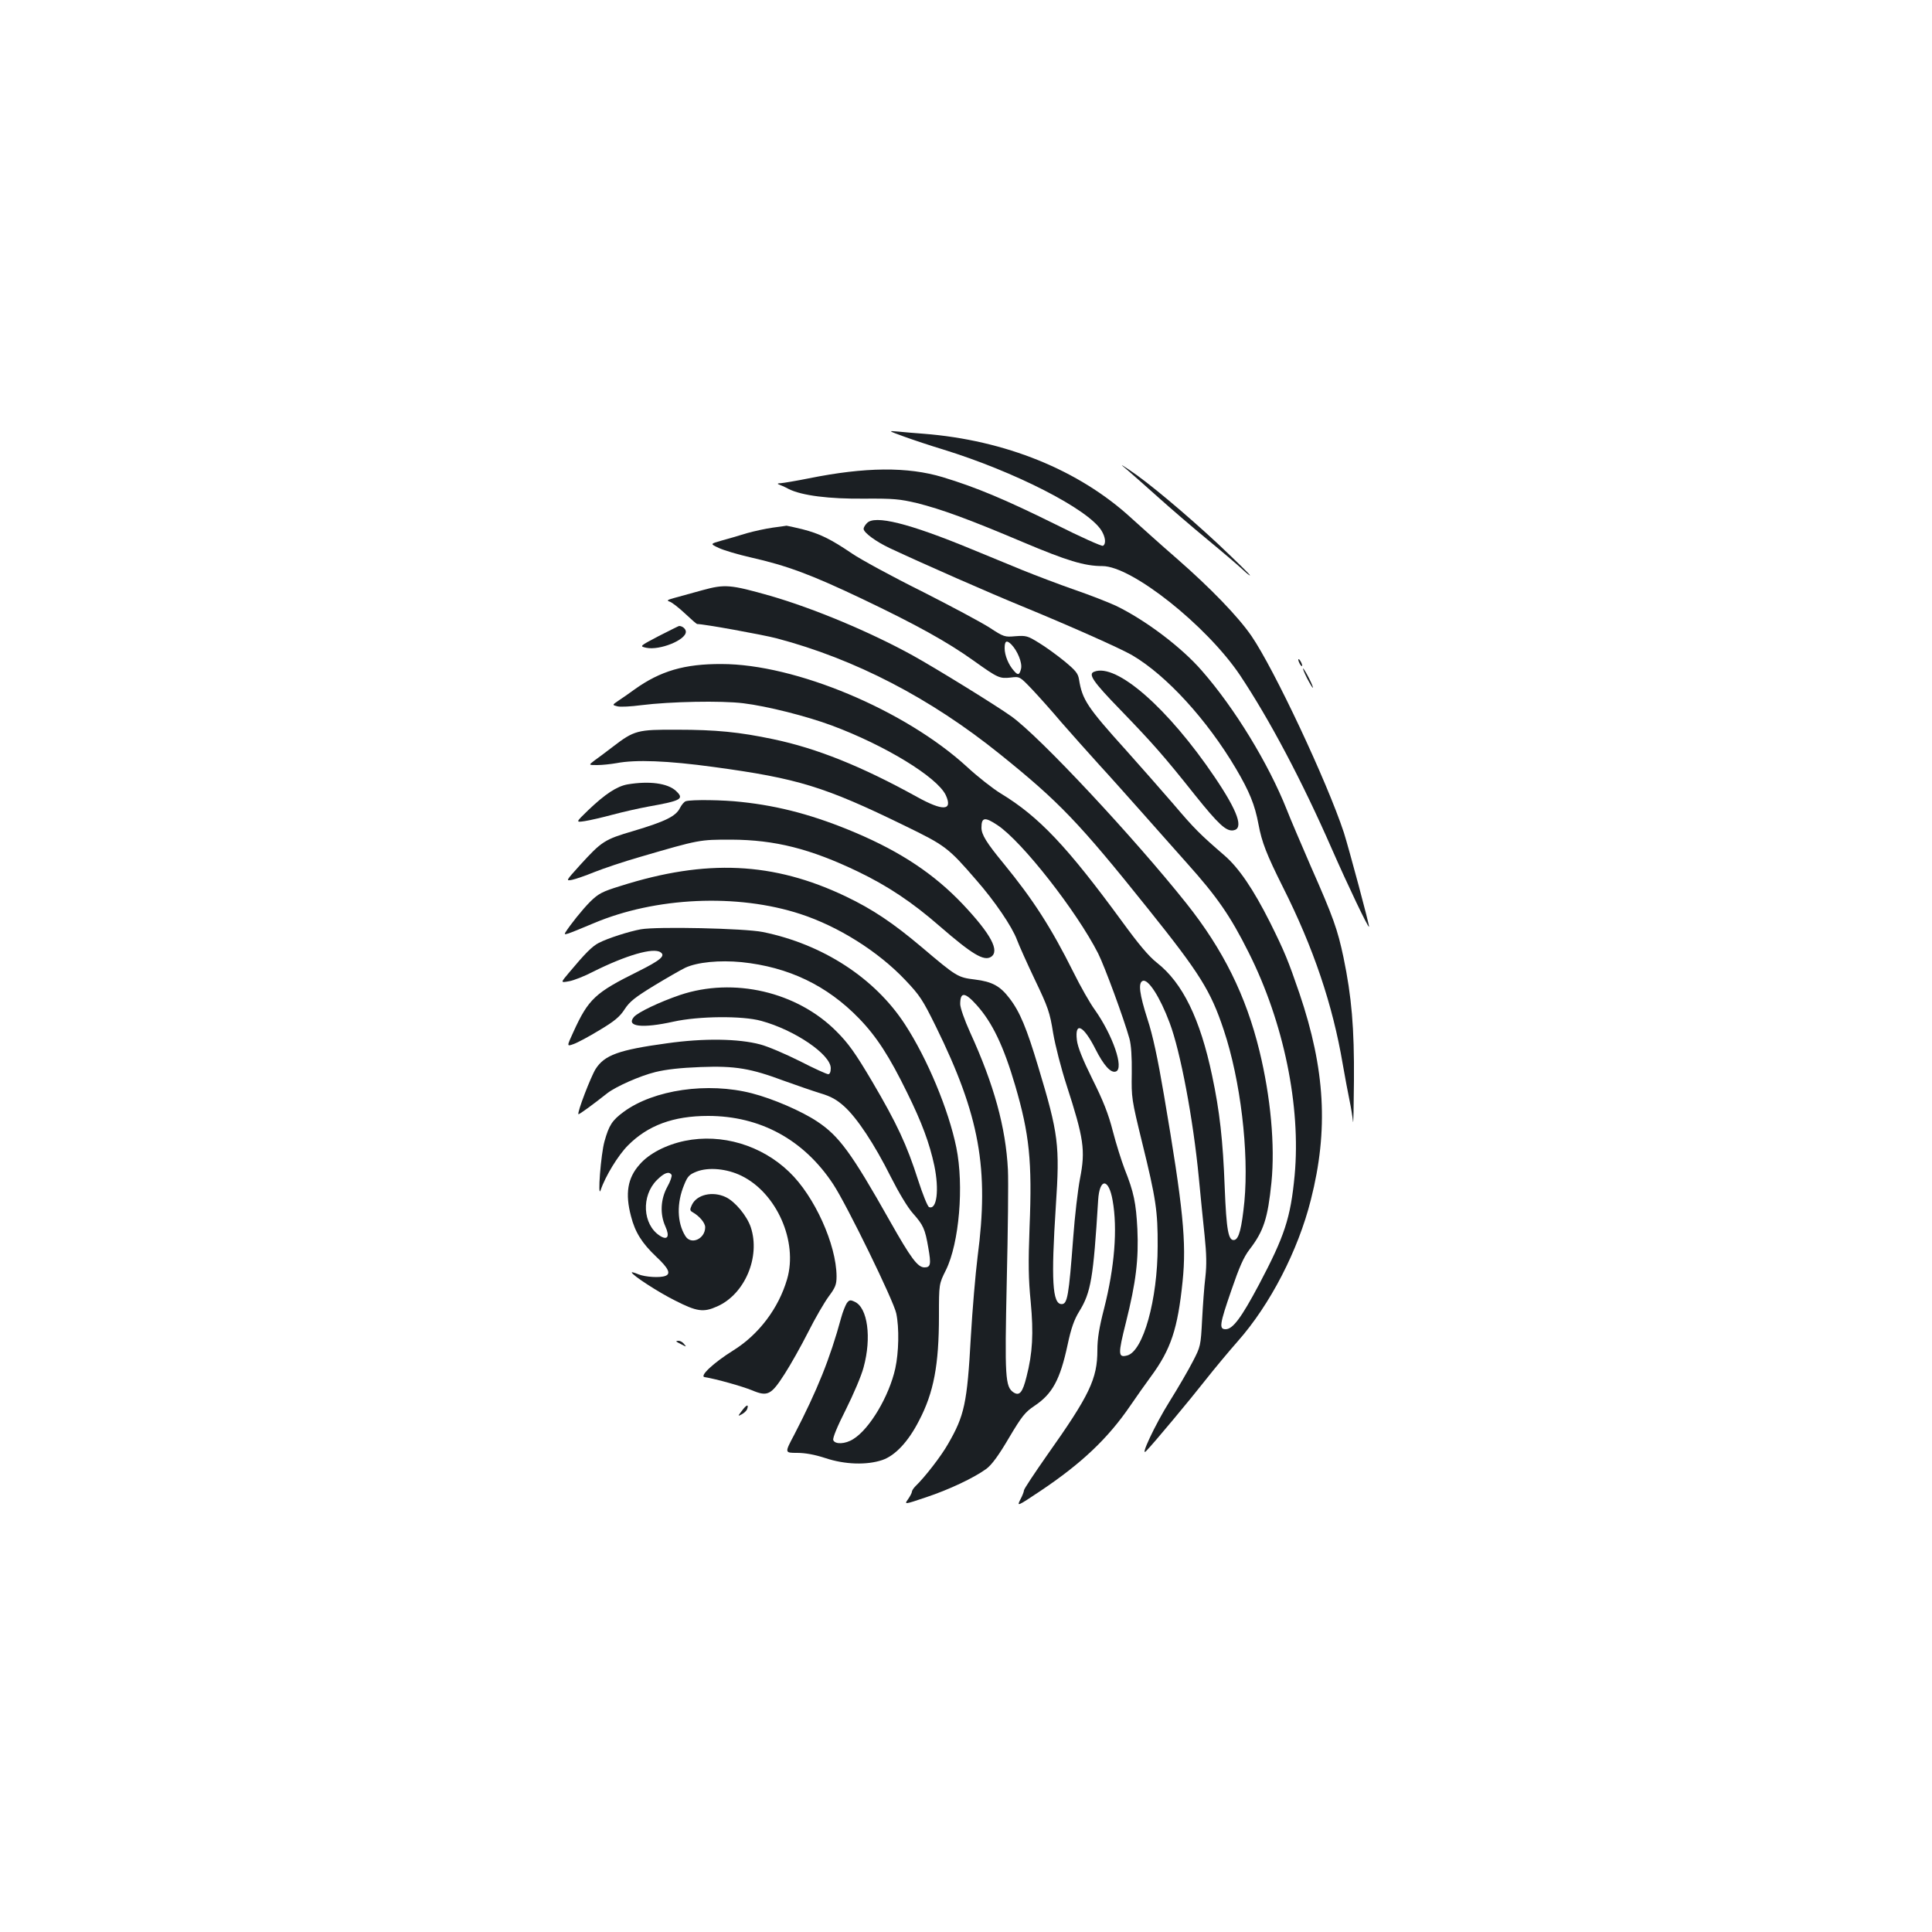 <?xml version="1.0" standalone="no"?>
<!DOCTYPE svg PUBLIC "-//W3C//DTD SVG 20010904//EN"
 "http://www.w3.org/TR/2001/REC-SVG-20010904/DTD/svg10.dtd">
<svg version="1.0" xmlns="http://www.w3.org/2000/svg"
 width="1000pt" height="1000pt" viewBox="0 0 1000 1000"
 preserveAspectRatio="xMidYMid meet">
<g transform="translate(0,1000) scale(0.1,-0.1)"
fill="#1b1f23" stroke="none">
<path d="M4680 7740 c47 -17 137 -47 200 -66 373 -115 752 -309 821 -420 21
-34 25 -69 8 -79 -5 -4 -119 47 -252 114 -255 126 -405 189 -577 241 -182 55
-402 53 -694 -6 -65 -13 -131 -24 -145 -25 -15 0 -19 -3 -11 -6 8 -3 32 -13
52 -24 68 -34 209 -52 393 -50 150 1 182 -2 271 -23 128 -32 270 -84 551 -203
225 -95 316 -123 409 -123 152 0 538 -307 711 -563 154 -231 322 -548 477
-902 83 -189 187 -407 192 -402 4 4 -105 408 -130 487 -87 264 -362 849 -479
1019 -69 100 -211 247 -386 400 -81 70 -186 165 -236 210 -270 248 -652 403
-1075 436 -41 3 -100 8 -130 11 -55 5 -55 5 30 -26z"/>
<path d="M5840 7563 c24 -21 94 -82 155 -137 60 -54 175 -153 255 -219 80 -66
162 -136 183 -156 20 -19 37 -32 37 -29 0 4 -75 77 -167 164 -169 157 -365
321 -458 382 -50 33 -50 33 -5 -5z"/>
<path d="M4487 7292 c-10 -10 -17 -23 -17 -29 0 -20 65 -67 135 -100 186 -87
519 -233 690 -303 229 -94 505 -216 566 -252 177 -104 387 -334 536 -586 70
-119 98 -187 117 -289 17 -92 42 -156 126 -324 159 -316 258 -610 310 -917 11
-64 27 -148 35 -187 8 -38 16 -88 18 -110 2 -22 4 73 5 210 2 275 -12 436 -54
639 -31 146 -52 206 -169 471 -50 116 -107 248 -125 295 -95 239 -270 525
-438 717 -107 124 -297 266 -447 338 -39 18 -136 56 -215 83 -80 28 -201 74
-270 102 -69 28 -186 77 -260 107 -326 135 -504 179 -543 135z"/>
<path d="M4000 7269 c-36 -5 -96 -18 -135 -29 -38 -12 -97 -29 -130 -38 -60
-17 -60 -17 -15 -38 25 -12 99 -34 165 -49 190 -43 313 -89 576 -214 281 -134
442 -223 579 -321 126 -90 134 -93 191 -87 47 6 47 6 111 -61 35 -37 103 -113
151 -170 49 -56 137 -155 196 -220 59 -64 160 -178 226 -252 65 -74 169 -190
229 -258 155 -173 224 -272 319 -462 182 -362 271 -797 238 -1154 -21 -221
-52 -314 -184 -564 -92 -173 -136 -232 -173 -232 -35 0 -32 24 30 203 40 117
63 170 93 209 74 96 95 162 114 348 19 192 -4 442 -62 680 -70 287 -188 525
-379 765 -271 340 -758 862 -905 967 -81 58 -391 249 -510 315 -221 122 -513
244 -738 309 -208 59 -235 61 -352 29 -55 -15 -120 -33 -145 -40 -36 -10 -41
-13 -24 -19 11 -3 47 -31 79 -61 32 -30 60 -55 64 -55 35 0 338 -55 411 -74
405 -107 795 -309 1155 -599 307 -247 409 -353 769 -803 266 -332 323 -423
390 -625 87 -260 131 -631 107 -888 -14 -138 -28 -194 -52 -199 -31 -6 -41 48
-50 273 -9 241 -26 394 -65 577 -62 295 -153 481 -286 585 -43 34 -94 95 -180
213 -284 388 -430 543 -628 663 -41 25 -120 87 -175 138 -321 294 -889 532
-1270 532 -192 1 -317 -36 -450 -131 -27 -20 -65 -46 -83 -58 -34 -23 -34 -23
-6 -30 15 -4 70 -1 123 6 151 19 415 24 528 10 124 -15 329 -67 458 -115 277
-103 545 -267 590 -360 38 -82 -13 -85 -150 -9 -286 158 -518 251 -743 298
-175 37 -297 49 -497 49 -206 1 -222 -3 -334 -89 -35 -27 -78 -59 -95 -71 -30
-23 -30 -23 15 -23 26 0 71 5 100 10 99 19 263 13 504 -20 434 -59 572 -101
986 -303 212 -103 227 -114 372 -282 95 -108 186 -242 211 -310 10 -27 52
-121 93 -207 68 -142 77 -168 94 -275 11 -65 42 -185 69 -268 90 -278 99 -338
70 -486 -11 -57 -27 -194 -35 -304 -23 -304 -30 -345 -60 -345 -48 0 -55 124
-30 508 21 315 14 372 -91 720 -60 200 -95 285 -149 355 -48 63 -89 86 -179
97 -89 11 -94 14 -277 169 -147 124 -253 195 -391 261 -375 179 -723 195
-1167 54 -94 -29 -113 -39 -156 -81 -41 -41 -104 -120 -129 -160 -9 -16 0 -13
146 48 321 136 744 155 1071 48 196 -64 402 -193 543 -342 75 -79 90 -102 158
-240 227 -462 276 -736 216 -1192 -11 -88 -27 -275 -35 -415 -19 -344 -33
-407 -118 -554 -35 -62 -120 -172 -169 -219 -10 -10 -18 -23 -18 -28 0 -6 -9
-23 -20 -39 -20 -28 -20 -28 93 10 120 40 247 100 312 147 28 21 63 68 117
160 67 113 84 134 132 166 93 62 133 135 172 317 18 85 34 130 60 172 61 99
73 172 98 576 7 116 55 115 75 -2 26 -146 10 -345 -44 -558 -26 -100 -35 -158
-35 -216 0 -149 -40 -233 -261 -545 -65 -93 -119 -174 -119 -181 0 -6 -8 -28
-19 -48 -18 -36 -17 -36 103 44 215 144 351 273 467 443 30 44 78 112 106 150
104 141 139 248 164 492 21 203 3 381 -96 963 -33 194 -58 311 -86 396 -41
128 -49 188 -24 197 28 11 89 -83 139 -217 56 -148 122 -499 151 -801 9 -93
22 -228 30 -300 10 -97 11 -152 4 -215 -6 -47 -13 -147 -17 -222 -7 -134 -8
-138 -48 -215 -22 -43 -76 -136 -121 -208 -74 -118 -156 -293 -120 -255 40 41
229 268 305 365 48 61 124 152 169 203 167 189 312 469 378 732 92 362 74 675
-59 1068 -59 172 -77 216 -152 367 -87 173 -162 283 -236 347 -126 109 -154
136 -266 268 -64 74 -173 198 -242 275 -203 225 -228 263 -245 368 -5 32 -18
47 -76 95 -38 31 -97 74 -132 95 -58 36 -66 38 -121 34 -56 -5 -60 -4 -135 45
-42 27 -201 112 -353 189 -153 76 -314 164 -358 194 -109 74 -167 103 -258
126 -41 10 -78 18 -81 18 -3 -1 -35 -5 -71 -10z m1235 -605 c31 -32 57 -94 50
-125 -8 -33 -16 -36 -37 -11 -28 31 -48 80 -48 117 0 38 10 44 35 19z m-72
-935 c127 -84 410 -446 521 -664 34 -68 133 -337 162 -441 9 -34 13 -93 12
-180 -2 -126 -1 -134 54 -359 71 -288 81 -355 80 -535 0 -277 -75 -545 -158
-566 -47 -12 -48 5 -6 172 52 208 66 325 59 483 -7 134 -18 190 -66 310 -16
42 -44 130 -61 196 -23 90 -50 158 -106 270 -51 103 -76 166 -80 201 -12 99
34 77 96 -46 43 -85 80 -126 106 -116 43 16 -16 187 -109 319 -25 34 -75 122
-111 195 -116 232 -208 375 -361 562 -89 108 -115 150 -115 186 0 54 17 57 83
13z m-108 -931 c81 -90 140 -213 200 -418 73 -250 88 -390 74 -731 -7 -187 -6
-268 6 -388 15 -162 10 -264 -22 -388 -20 -80 -36 -100 -67 -80 -43 29 -46 76
-35 577 6 256 9 515 6 575 -11 219 -72 441 -196 712 -29 64 -51 127 -51 146 0
64 24 63 85 -5z"/>
<path d="M3410 6708 c-101 -53 -101 -53 -64 -61 69 -14 204 40 204 83 0 15
-18 30 -35 30 -2 0 -50 -24 -105 -52z"/>
<path d="M6720 6585 c0 -5 5 -17 10 -25 5 -8 10 -10 10 -5 0 6 -5 17 -10 25
-5 8 -10 11 -10 5z"/>
<path d="M6765 6490 c14 -27 28 -50 30 -50 3 0 -6 23 -20 50 -14 28 -28 50
-30 50 -3 0 6 -22 20 -50z"/>
<path d="M5663 6523 c-32 -12 -6 -51 135 -196 167 -173 225 -238 387 -442 122
-152 161 -188 198 -183 56 8 25 97 -96 276 -242 358 -510 592 -624 545z"/>
<path d="M3248 5940 c-55 -10 -115 -49 -204 -134 -65 -63 -65 -63 -17 -56 26
4 91 19 143 33 52 14 136 33 185 42 174 31 188 40 143 82 -43 39 -137 52 -250
33z"/>
<path d="M3550 5853 c-8 -2 -22 -18 -31 -36 -21 -42 -76 -69 -240 -118 -150
-44 -164 -53 -277 -177 -74 -82 -74 -82 -41 -76 19 4 71 22 115 40 45 18 151
54 235 78 311 91 310 90 474 90 226 -1 409 -47 655 -165 154 -74 282 -159 425
-284 165 -143 227 -181 264 -158 47 30 1 117 -145 272 -147 155 -318 270 -556
371 -210 89 -392 138 -590 159 -95 11 -258 13 -288 4z"/>
<path d="M3317 5190 c-61 -11 -170 -46 -217 -70 -35 -18 -70 -53 -157 -157
-42 -50 -42 -50 2 -42 24 4 80 26 124 49 172 86 313 127 350 101 27 -18 0 -41
-116 -99 -222 -110 -257 -142 -335 -313 -35 -76 -35 -76 1 -63 20 7 80 39 134
72 77 46 105 69 130 108 26 40 54 62 152 122 66 40 139 82 162 93 62 29 177
40 291 29 244 -25 443 -121 608 -291 92 -95 158 -198 249 -384 77 -156 116
-262 141 -378 26 -126 13 -230 -27 -215 -8 3 -33 66 -57 140 -58 182 -110 293
-237 509 -88 149 -124 199 -185 260 -204 206 -533 282 -810 189 -106 -36 -219
-90 -239 -114 -42 -50 43 -60 205 -24 131 29 357 31 454 4 173 -47 360 -174
360 -245 0 -19 -5 -31 -13 -31 -8 0 -74 30 -148 68 -74 37 -165 76 -204 86
-112 30 -292 33 -482 6 -250 -34 -324 -61 -370 -133 -25 -40 -97 -227 -89
-234 3 -3 78 52 150 109 44 34 167 89 248 109 57 14 130 22 234 26 180 7 260
-7 434 -72 64 -23 148 -52 187 -64 54 -16 84 -33 122 -67 67 -60 157 -196 242
-366 41 -81 87 -158 114 -188 54 -61 63 -80 80 -179 15 -85 12 -101 -20 -101
-35 0 -70 47 -179 240 -199 353 -263 440 -376 515 -81 54 -229 118 -338 146
-228 59 -508 19 -664 -96 -60 -44 -76 -70 -99 -152 -19 -66 -37 -302 -20 -253
24 72 91 181 141 231 103 104 235 153 415 153 270 0 496 -123 648 -354 71
-108 313 -604 326 -668 16 -76 13 -202 -5 -285 -32 -144 -133 -314 -218 -366
-41 -26 -94 -28 -103 -5 -4 11 21 71 65 158 39 78 81 176 92 219 42 153 21
309 -46 339 -23 11 -28 10 -41 -7 -7 -11 -21 -45 -29 -75 -58 -213 -124 -376
-243 -606 -50 -94 -50 -94 14 -94 43 0 92 -9 147 -27 102 -34 215 -37 295 -10
67 23 135 96 190 204 76 145 103 288 103 542 0 165 0 165 36 237 69 140 94
437 54 634 -40 196 -150 460 -266 638 -156 240 -426 415 -736 478 -94 19 -548
29 -631 14z"/>
<path d="M3545 4095 c-97 -20 -186 -66 -234 -122 -63 -70 -76 -151 -45 -268
21 -83 57 -140 131 -210 63 -59 77 -88 47 -99 -28 -11 -104 -6 -139 8 -19 8
-35 13 -35 10 0 -13 138 -103 225 -146 112 -57 146 -62 217 -30 143 63 225
256 174 410 -20 59 -81 133 -130 156 -68 32 -150 13 -175 -41 -11 -24 -11 -29
5 -38 35 -20 64 -55 64 -77 0 -61 -74 -94 -103 -45 -43 69 -45 171 -6 264 18
45 27 54 65 69 62 24 157 15 232 -22 182 -89 293 -340 236 -535 -44 -151 -147
-287 -279 -369 -101 -63 -176 -133 -148 -138 59 -9 196 -48 245 -68 81 -34 99
-25 169 84 31 48 86 146 122 217 36 72 84 154 106 184 35 47 41 62 41 105 -1
164 -114 415 -245 540 -144 139 -350 200 -540 161z m-69 -176 c3 -6 -6 -34
-22 -62 -35 -64 -39 -141 -10 -205 24 -53 11 -74 -29 -48 -89 58 -97 206 -15
288 38 38 63 47 76 27z"/>
<path d="M3501 3056 c2 -2 15 -9 29 -16 23 -12 24 -12 11 3 -7 10 -20 17 -29
17 -8 0 -13 -2 -11 -4z"/>
<path d="M3841 2699 c-23 -30 -23 -31 -1 -19 11 6 24 18 27 26 10 28 -3 24
-26 -7z"/>
</g>
</svg>
